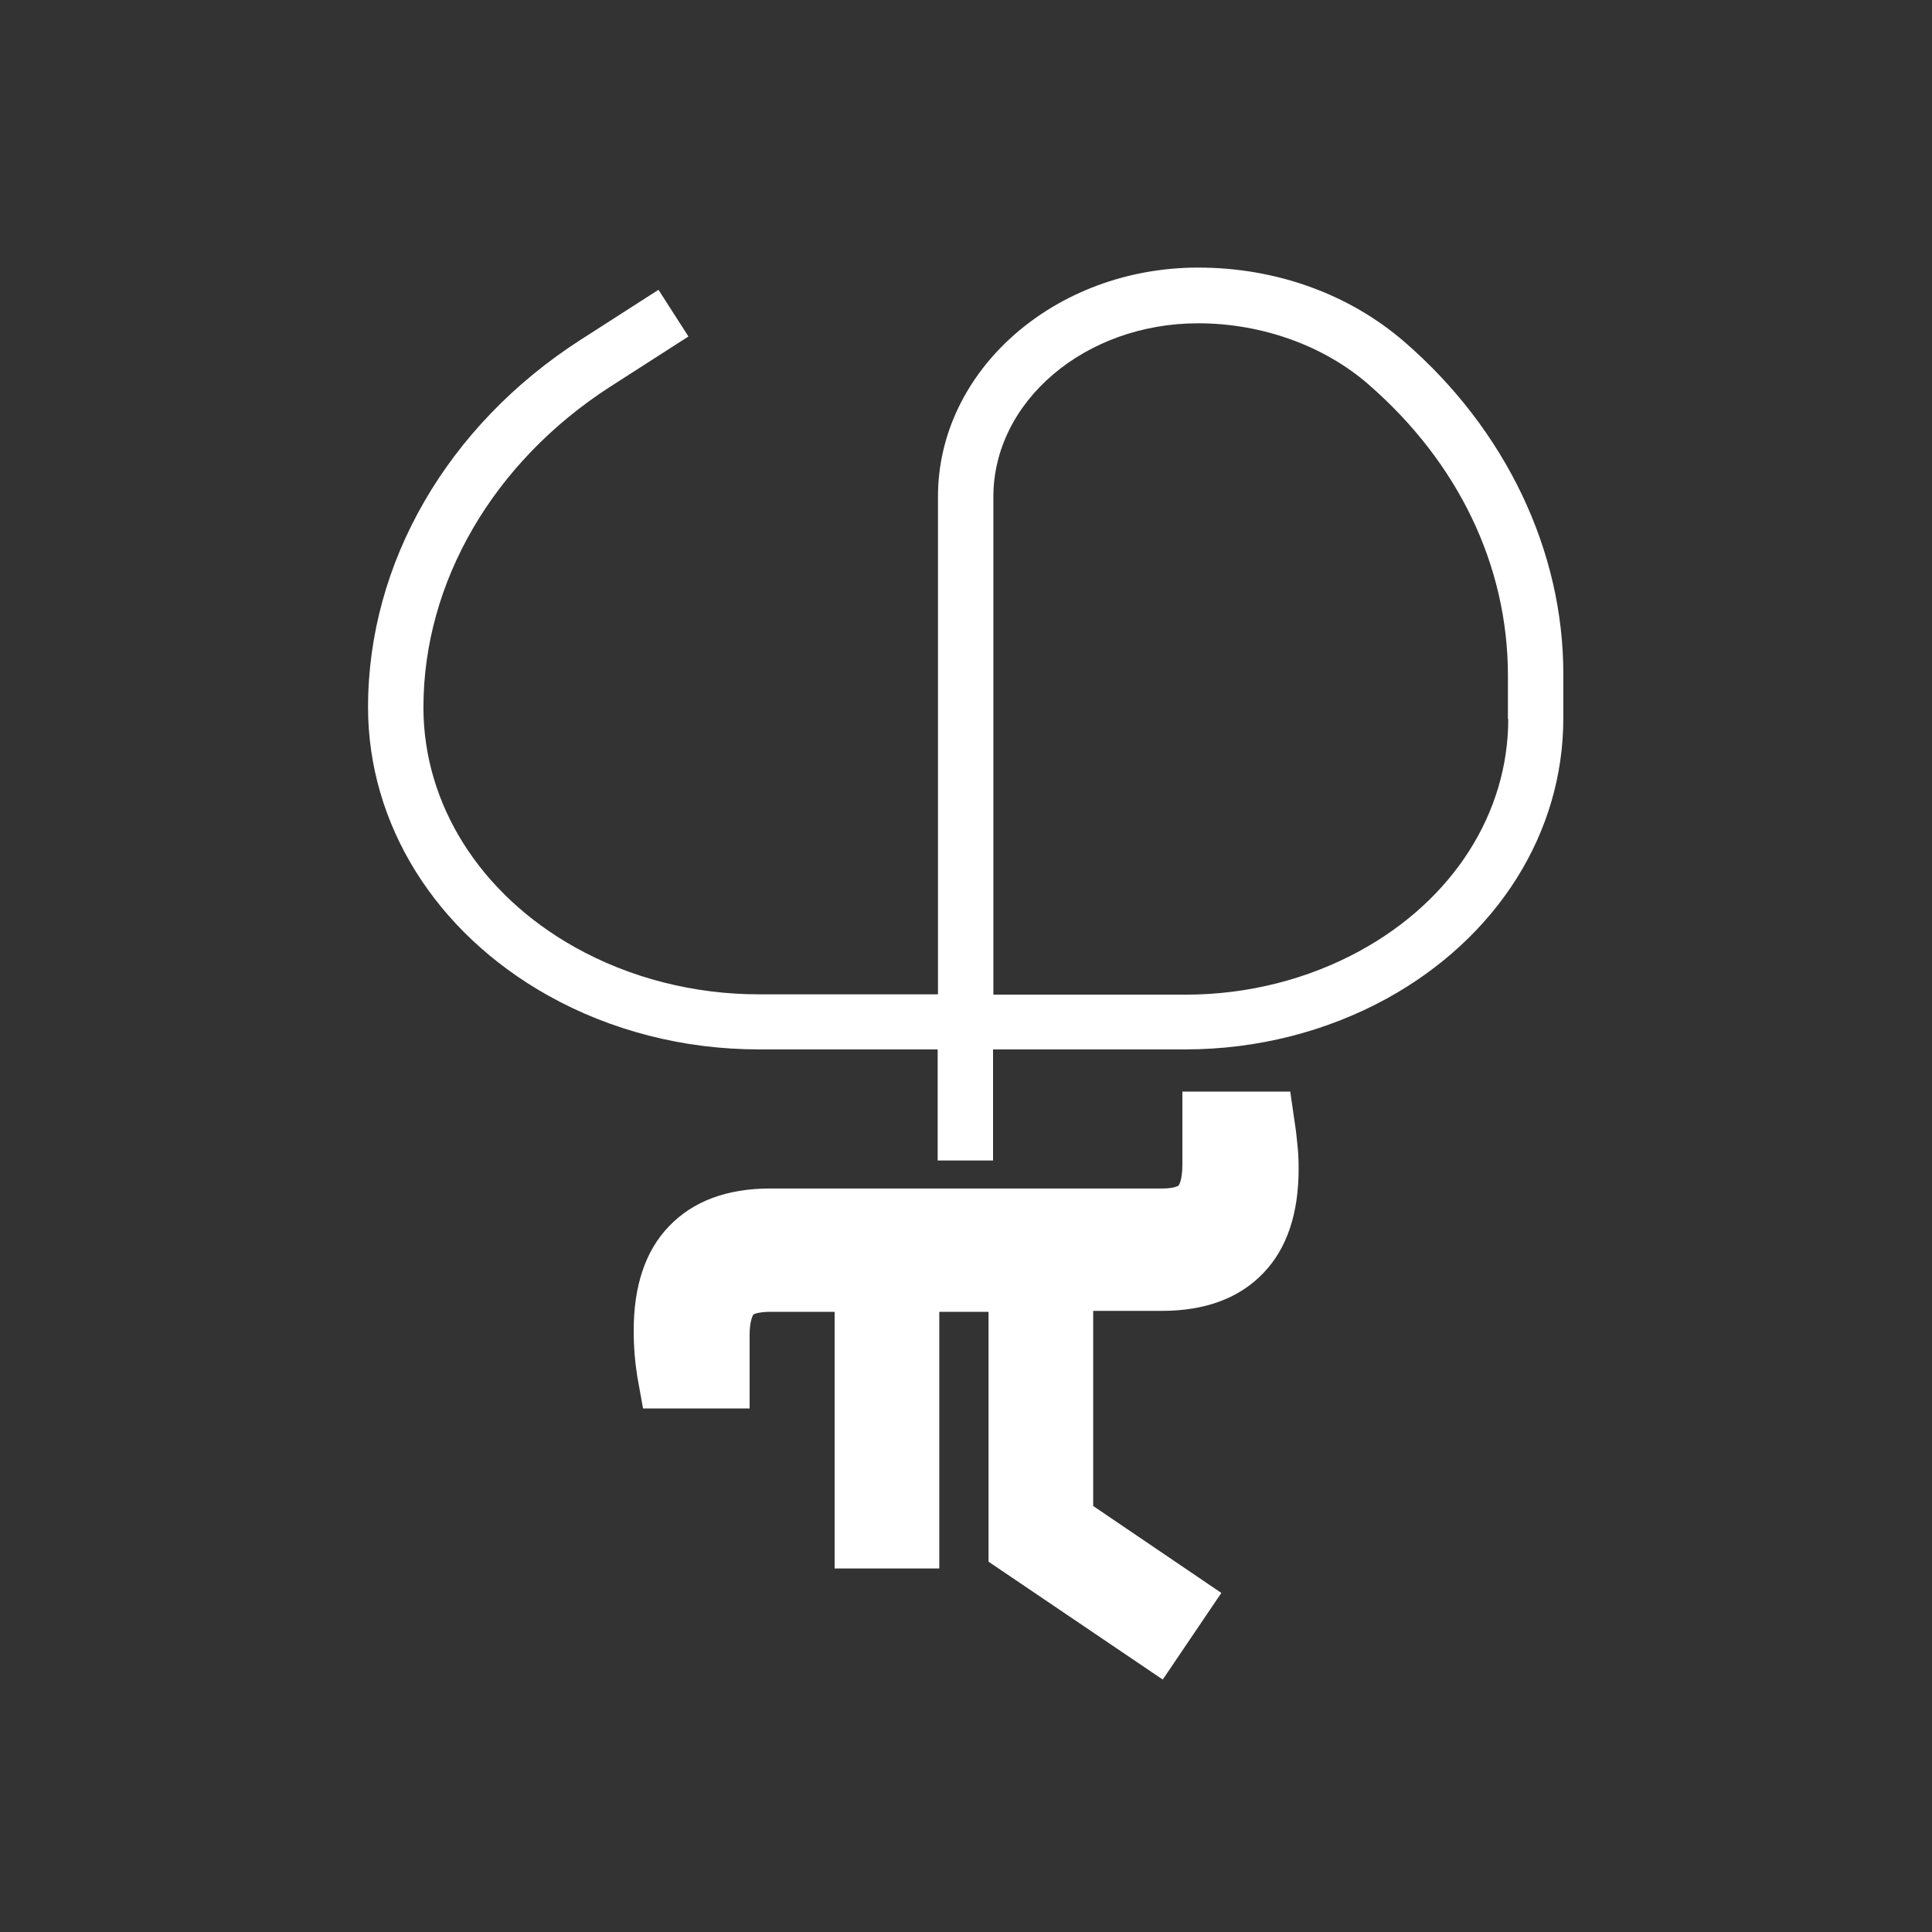 <?xml version="1.0" encoding="utf-8"?>
<!-- Generator: Adobe Illustrator 24.3.0, SVG Export Plug-In . SVG Version: 6.00 Build 0)  -->
<svg version="1.1" id="Calque_1" xmlns="http://www.w3.org/2000/svg" xmlns:xlink="http://www.w3.org/1999/xlink" x="0px" y="0px"
	 viewBox="0 0 600 600" style="enable-background:new 0 0 600 600;" xml:space="preserve">
<rect x="0" y="0" width="600" height="600" fill="#333333" stroke="none"/>
<style type="text/css">
	.st0{fill:#FFFFFF;}
</style>
<g>
	<path class="st0" d="M402.2,349.4l-1.5-10.4l-33.5,0v22.7c0,5.1-1.2,6.5-1.2,6.5c0,0-1.2,0.9-5.1,0.9H239.1v0
		c-13.4,0-24,4-31.4,11.8c-7.3,7.6-10.9,18.5-10.9,32.3c0,2.6,0.1,5.1,0.3,7.5c0.2,2.5,0.5,4.7,0.8,6.7l1.8,10h33.1v-22.7
		c0-4.6,1-6.2,1.2-6.5c0.2-0.1,1.6-0.8,5.2-0.8l20,0v79.7h32.5v-79.7l15.3,0V485l54.1,36.6l18.2-26.9l-39.8-27v-60.6l21.4,0
		c13.5,0,24.1-4,31.5-11.8c7.3-7.6,10.9-18.5,10.9-32.3c0-2.6-0.1-5.2-0.4-7.7C402.7,353.2,402.5,351.2,402.2,349.4z"/>
	<path class="st0" d="M436.2,106.2c-17.2-14.9-39.9-23.1-64.1-23.1c-44.5,0-80.8,31.9-80.8,71.1v154.6h-55.6
		c-20.3,0-40.1-5.1-57.1-14.6c-29.5-16.5-47.1-44.4-47.1-74.5c0-38.9,21.7-76.2,58-99.6l24.3-15.6l-9.3-14.5l-24.3,15.6
		c-41.3,26.6-65.9,69.2-65.9,114c0,36.4,20.9,69.9,55.8,89.5c19.6,11,42.3,16.8,65.5,16.8h55.6v34.5h17.2v-34.5h59.7
		c22.2,0,43.8-5.5,62.6-15.8c34.3-18.9,54.8-51.4,54.8-87v-13.6C485.6,171.1,467.6,133.4,436.2,106.2z M468.4,223.3
		c0,29.2-17.1,56.1-45.9,71.9c-16.2,8.9-35,13.7-54.3,13.7h-59.7V154.3c0-29.7,28.5-53.9,63.6-53.9c19.7,0,39,6.9,52.8,18.9
		c28,24.3,43.4,56.4,43.4,90.5V223.3z"/>
</g>
</svg>
